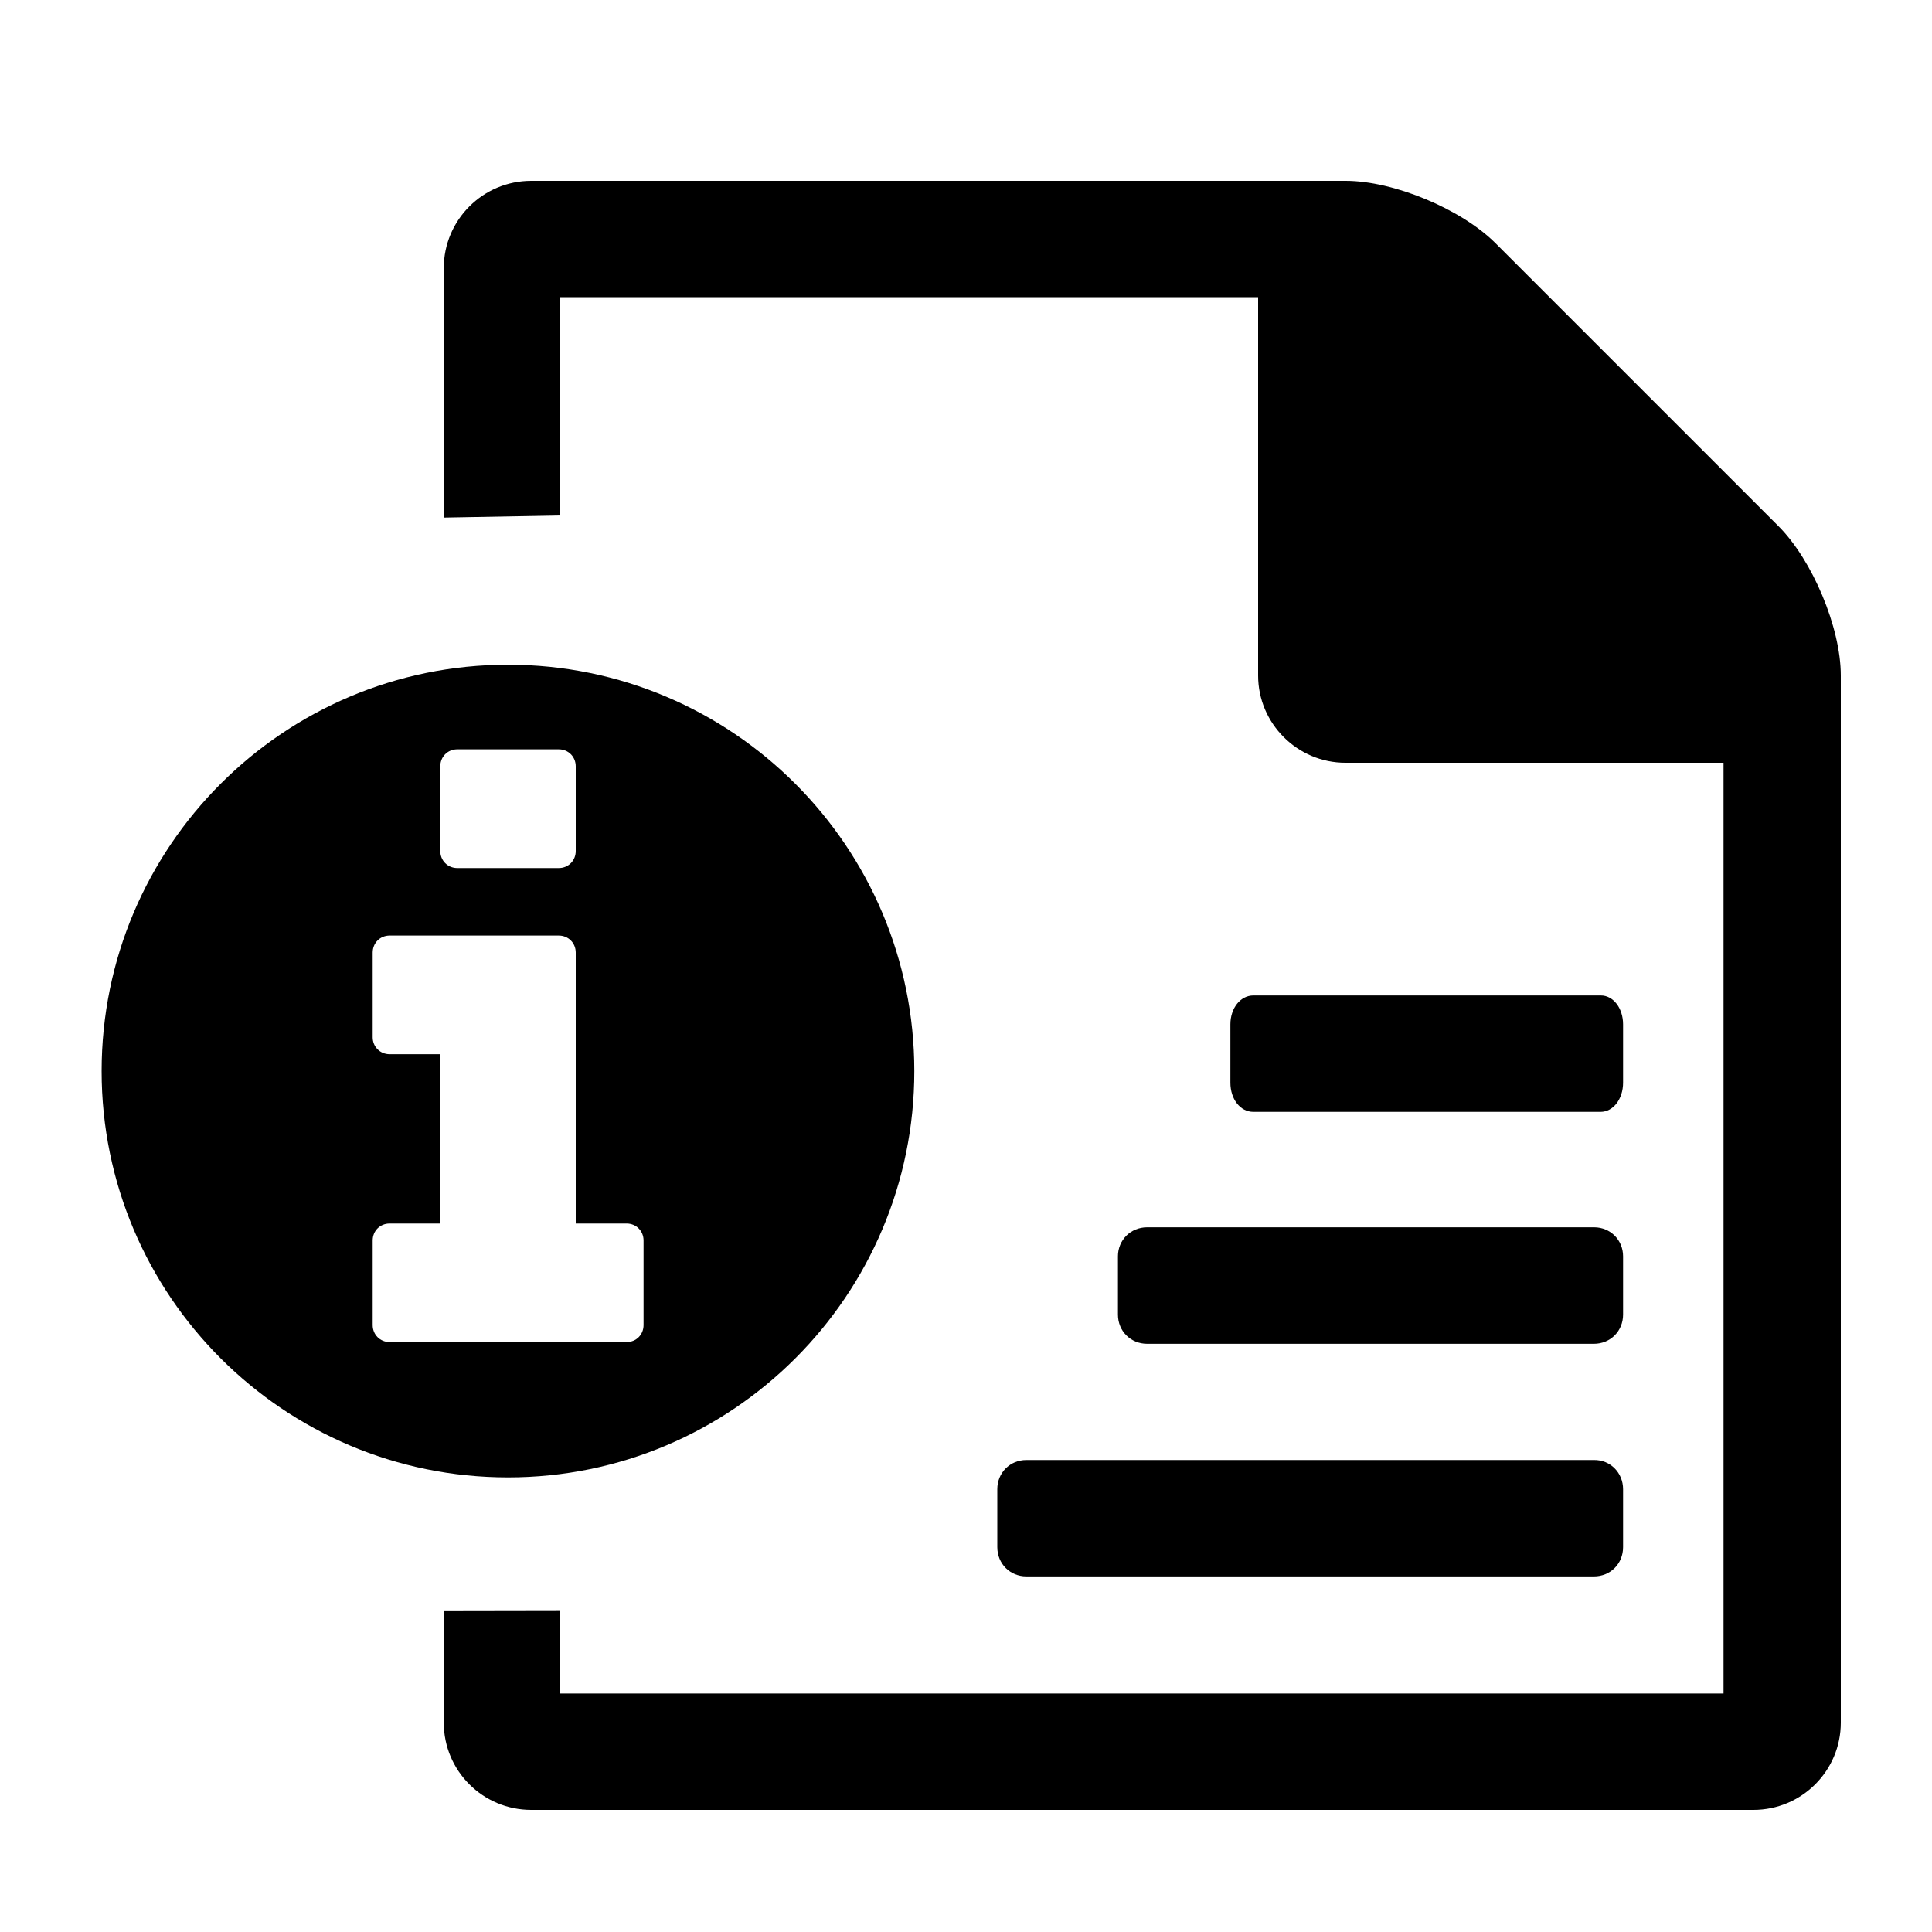 <?xml version="1.0" encoding="utf-8"?>
<!-- Generator: Adobe Illustrator 15.1.0, SVG Export Plug-In . SVG Version: 6.00 Build 0)  -->
<!DOCTYPE svg PUBLIC "-//W3C//DTD SVG 1.1//EN" "http://www.w3.org/Graphics/SVG/1.1/DTD/svg11.dtd">
<svg version="1.1" id="Layer_1" xmlns="http://www.w3.org/2000/svg" xmlns:xlink="http://www.w3.org/1999/xlink" x="0px" y="0px"
	 width="20px" height="20px" viewBox="0 0 20 20" enable-background="new 0 0 20 20" xml:space="preserve">
<path d="M5.8,16.669v0.862h12.042V7.896h-3.915c-0.495,0-0.903-0.405-0.903-0.903V3.076H5.8v2.26L4.594,5.358V2.776
	c0-0.5,0.406-0.904,0.905-0.904h8.431c0.498,0,1.193,0.291,1.547,0.641l2.937,2.937c0.346,0.348,0.642,1.044,0.642,1.543v10.84
	c0,0.499-0.406,0.903-0.904,0.903H5.499c-0.5,0-0.905-0.404-0.905-0.903v-1.162L5.8,16.669z"/>
<path d="M16.802,13.005v0.604c0,0.17-0.131,0.302-0.302,0.302h-4.625c-0.171,0-0.302-0.132-0.302-0.302v-0.604
	c0-0.168,0.131-0.3,0.302-0.3h4.628C16.671,12.705,16.802,12.837,16.802,13.005z"/>
<path d="M16.802,10.604v0.604c0,0.169-0.102,0.302-0.233,0.302h-3.594c-0.137,0-0.238-0.133-0.238-0.302v-0.604
	c0-0.167,0.103-0.299,0.238-0.299h3.596C16.7,10.304,16.802,10.436,16.802,10.604z"/>
<path d="M16.802,15.416v0.6c0,0.172-0.131,0.303-0.302,0.303h-5.875c-0.169,0-0.301-0.131-0.301-0.303v-0.6
	c0-0.17,0.131-0.302,0.301-0.302H16.5C16.671,15.111,16.802,15.247,16.802,15.416z"/>
<path d="M14.23,6.691h3.537c-0.059-0.16-0.142-0.32-0.209-0.386l-2.947-2.946c-0.063-0.065-0.226-0.151-0.387-0.206v3.538H14.23z"/>
<g>
	<path d="M5.259,15.294c-2.323,0-4.207-1.884-4.207-4.206c0-2.323,1.884-4.207,4.207-4.207c2.322,0,4.206,1.884,4.206,4.207
		C9.465,13.41,7.582,15.294,5.259,15.294z M6.662,12.841c0-0.099-0.077-0.175-0.175-0.175H5.96V9.861
		c0-0.099-0.076-0.176-0.175-0.176H4.033c-0.099,0-0.175,0.077-0.175,0.176v0.877c0,0.098,0.077,0.175,0.175,0.175h0.526v1.753
		H4.033c-0.099,0-0.175,0.076-0.175,0.175v0.876c0,0.1,0.077,0.176,0.175,0.176h2.454c0.099,0,0.175-0.076,0.175-0.176V12.841z
		 M5.96,7.933c0-0.099-0.076-0.176-0.175-0.176H4.733c-0.099,0-0.175,0.077-0.175,0.176V8.81c0,0.099,0.077,0.176,0.175,0.176h1.052
		c0.099,0,0.175-0.077,0.175-0.176V7.933z"/>
</g>
</svg>
